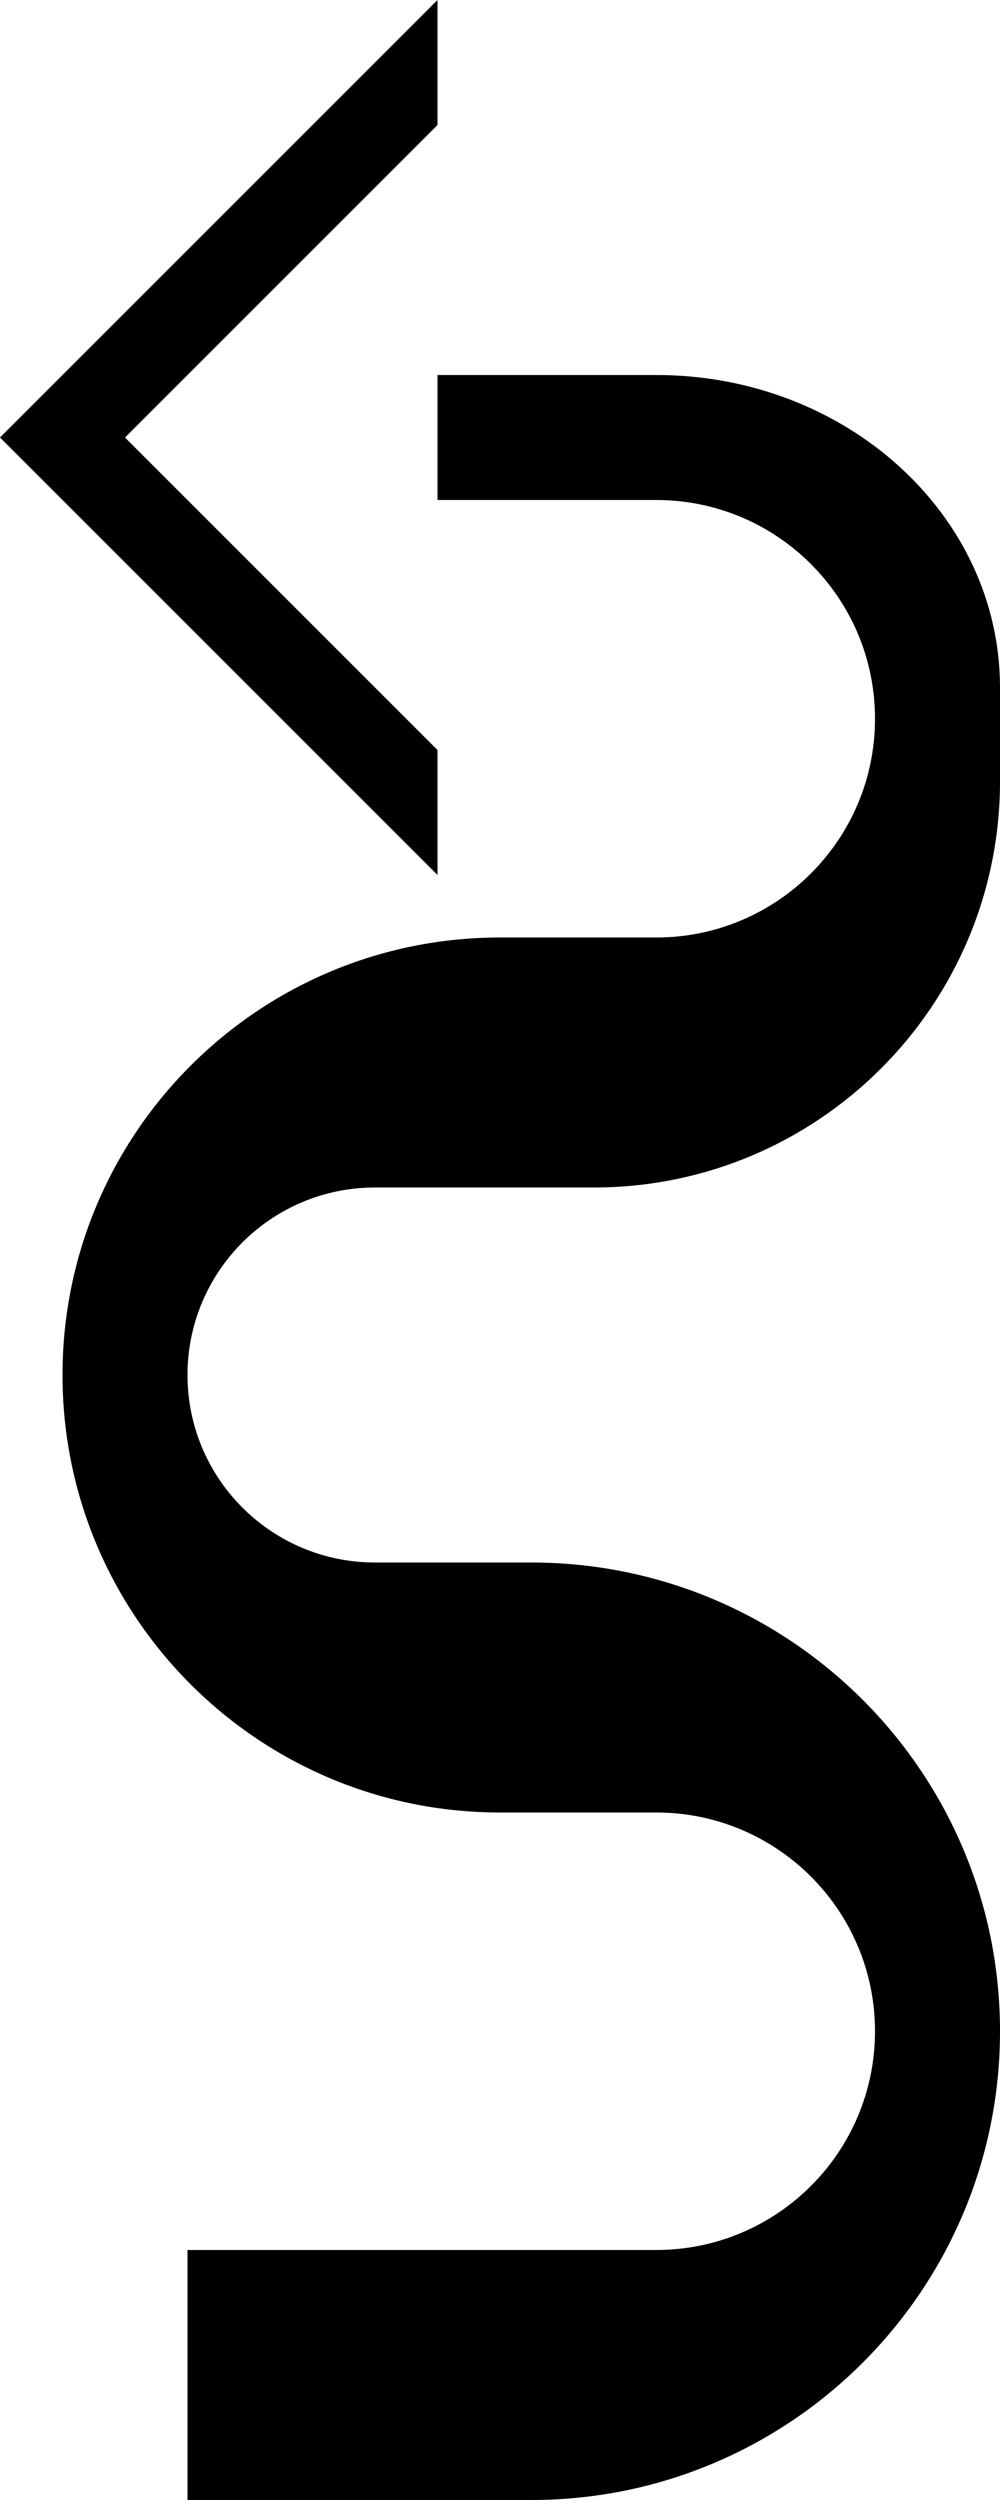 <?xml version="1.0" encoding="UTF-8" standalone="no"?>
<svg
   xmlns:dc="http://purl.org/dc/elements/1.1/"
   xmlns:cc="http://creativecommons.org/ns#"
   xmlns:rdf="http://www.w3.org/1999/02/22-rdf-syntax-ns#"
   xmlns:svg="http://www.w3.org/2000/svg"
   xmlns="http://www.w3.org/2000/svg"
   xmlns:sodipodi="http://sodipodi.sourceforge.net/DTD/sodipodi-0.dtd"
   xmlns:inkscape="http://www.inkscape.org/namespaces/inkscape"
   version="1.0"
   width="16"
   height="40"
   id="svg2"
   inkscape:version="0.47 r22583"
   sodipodi:docname="02-09-004-02-03-15.svg">
  <defs
     id="defs16">
    <inkscape:perspective
       sodipodi:type="inkscape:persp3d"
       inkscape:vp_x="0 : 23 : 1"
       inkscape:vp_y="0 : 1000 : 0"
       inkscape:vp_z="36 : 23 : 1"
       inkscape:persp3d-origin="18 : 15.333333 : 1"
       id="perspective18" />
  </defs>
  <sodipodi:namedview
     pagecolor="#ffffff"
     bordercolor="#666666"
     borderopacity="1"
     objecttolerance="10"
     gridtolerance="10"
     guidetolerance="10"
     inkscape:pageopacity="0"
     inkscape:pageshadow="2"
     inkscape:window-width="964"
     inkscape:window-height="721"
     id="namedview14"
     showgrid="true"
     inkscape:zoom="11.825"
     inkscape:cx="8"
     inkscape:cy="20"
     inkscape:window-x="365"
     inkscape:window-y="0"
     inkscape:window-maximized="0"
     inkscape:current-layer="svg2"
     showborder="true">
    <inkscape:grid
       type="xygrid"
       id="grid2824"
       empspacing="5"
       visible="true"
       enabled="true"
       snapvisiblegridlinesonly="true" />
  </sodipodi:namedview>
  <path
     style="fill:#000000;fill-opacity:1;stroke:none"
     d="M 7,0 7,2 2,7 7,12 7,14 0,7 7,0 z"
     id="path2814" />
  <path
     style="fill:#000000;fill-opacity:1;stroke:none"
     d="m 7,6 0,2 3.5,0 C 12.433,8 14,9.567 14,11.5 14,13.433 12.433,15 10.5,15 L 8,15 c -3.866,0 -7,3.134 -7,7 0,3.866 3.134,7 7,7 l 2.5,0 c 1.933,0 3.5,1.567 3.5,3.5 0,1.933 -1.567,3.5 -3.5,3.5 L 3,36 3,40 8.5,40 C 12.642,40 16,36.642 16,32.5 16,28.358 12.642,25 8.5,25 L 6,25 C 4.343,25 3,23.657 3,22 3,20.343 4.343,19 6,19 l 3.5,0 C 13.09,19 16,16.09 16,12.5 L 16,11 C 16,8.239 13.538,6 10.5,6 L 9.5,6 7,6 z"
     id="path3311" />
</svg>
